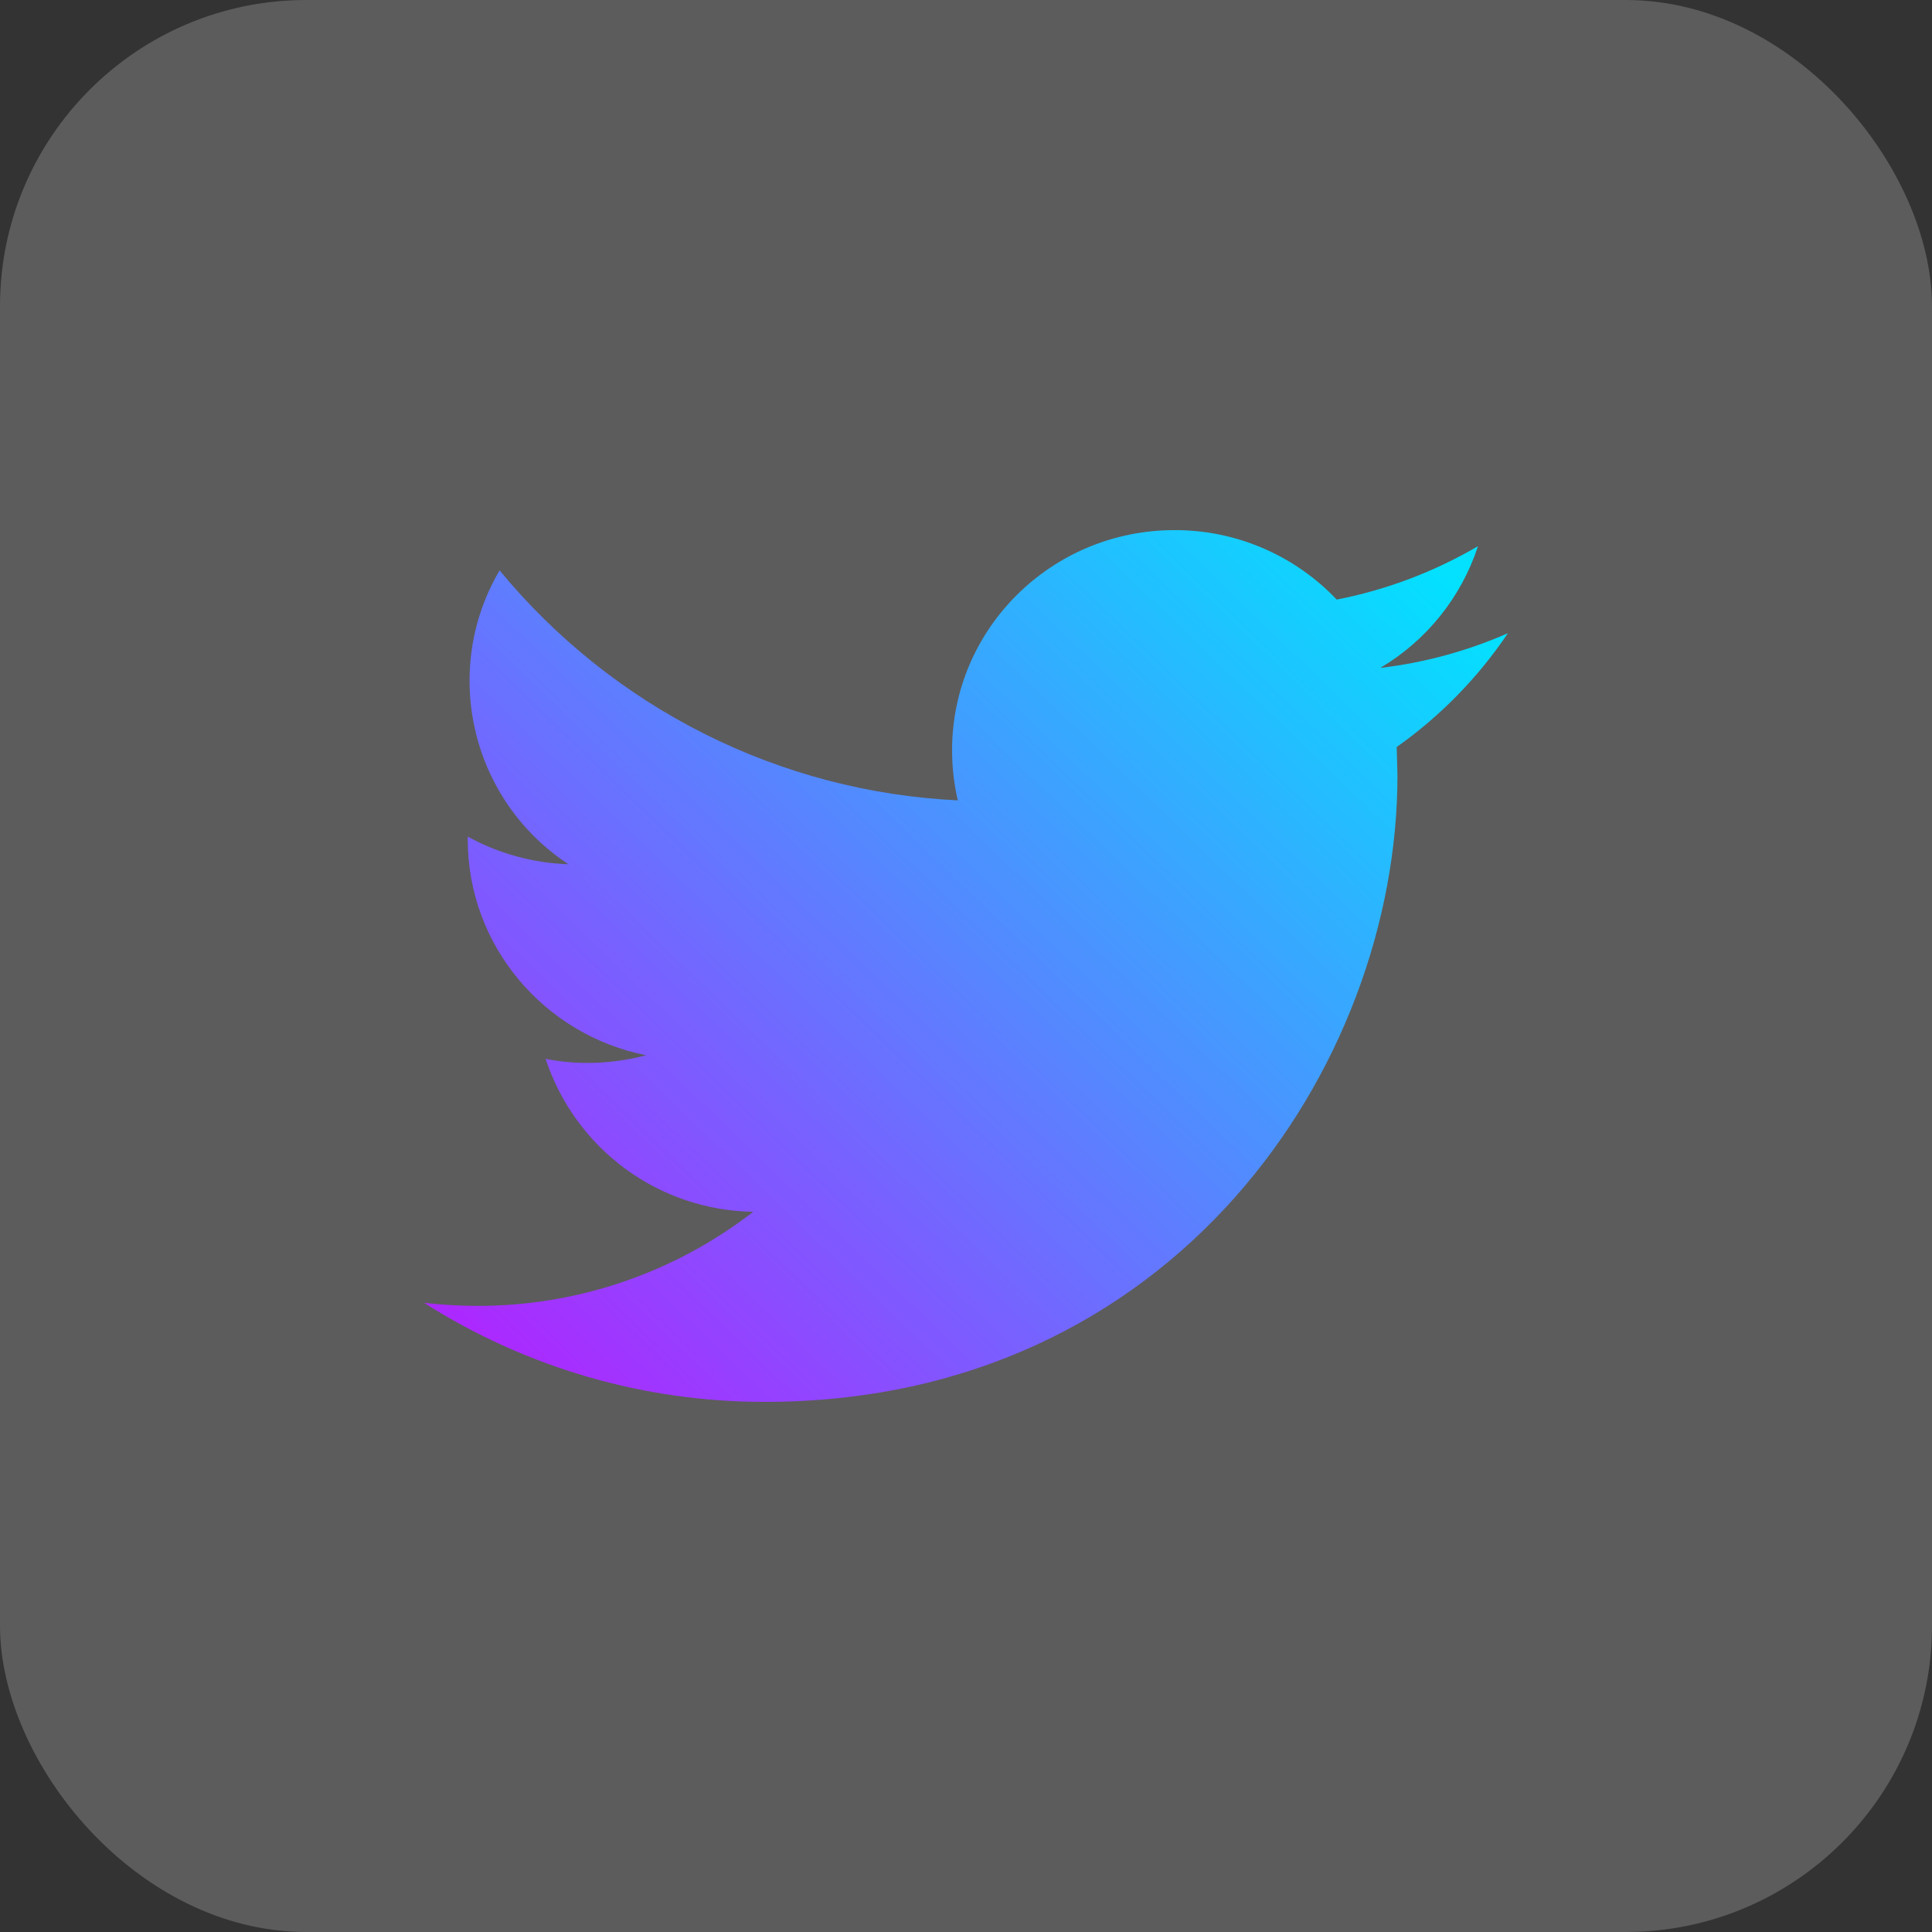 <svg width="164" height="164" viewBox="0 0 164 164" fill="none" xmlns="http://www.w3.org/2000/svg">
<rect x="0" y="0" width="164" height="164" fill="#333333" stroke="none"/>
<rect width="164" height="164" rx="26" fill="white" fill-opacity="0.2"/>
<path d="M128 53.751C124.552 55.265 120.9 56.258 117.162 56.697C121.085 54.381 124.035 50.708 125.461 46.364C121.744 48.54 117.69 50.072 113.469 50.897C111.691 49.025 109.553 47.536 107.184 46.523C104.815 45.509 102.266 44.991 99.692 45C89.268 45 80.818 53.371 80.818 63.685C80.818 65.147 80.983 66.576 81.305 67.94C73.829 67.582 66.508 65.662 59.81 62.3C53.113 58.939 47.186 54.211 42.408 48.418C40.733 51.26 39.852 54.504 39.859 57.807C39.863 60.896 40.631 63.936 42.096 66.651C43.561 69.367 45.676 71.673 48.25 73.361C45.257 73.263 42.33 72.46 39.703 71.016V71.247C39.703 80.303 46.212 87.855 54.837 89.576C53.216 90.008 51.546 90.227 49.869 90.228C48.65 90.228 47.468 90.112 46.313 89.881C47.546 93.618 49.906 96.875 53.065 99.202C56.224 101.528 60.025 102.808 63.94 102.863C57.225 108.064 48.98 110.874 40.503 110.851C38.976 110.851 37.477 110.758 36 110.592C44.654 116.099 54.688 119.015 64.929 119C99.646 119 118.625 90.524 118.625 65.831L118.561 63.412C122.263 60.793 125.461 57.519 128 53.751Z" fill="url(#paint0_linear_636_534)"/>
<defs>
<linearGradient id="paint0_linear_636_534" x1="118.8" y1="45" x2="47.155" y2="119.414" gradientUnits="userSpaceOnUse">
<stop stop-color="#03E1FF"/>
<stop offset="1" stop-color="#AB29FF"/>
</linearGradient>
</defs>
</svg>
